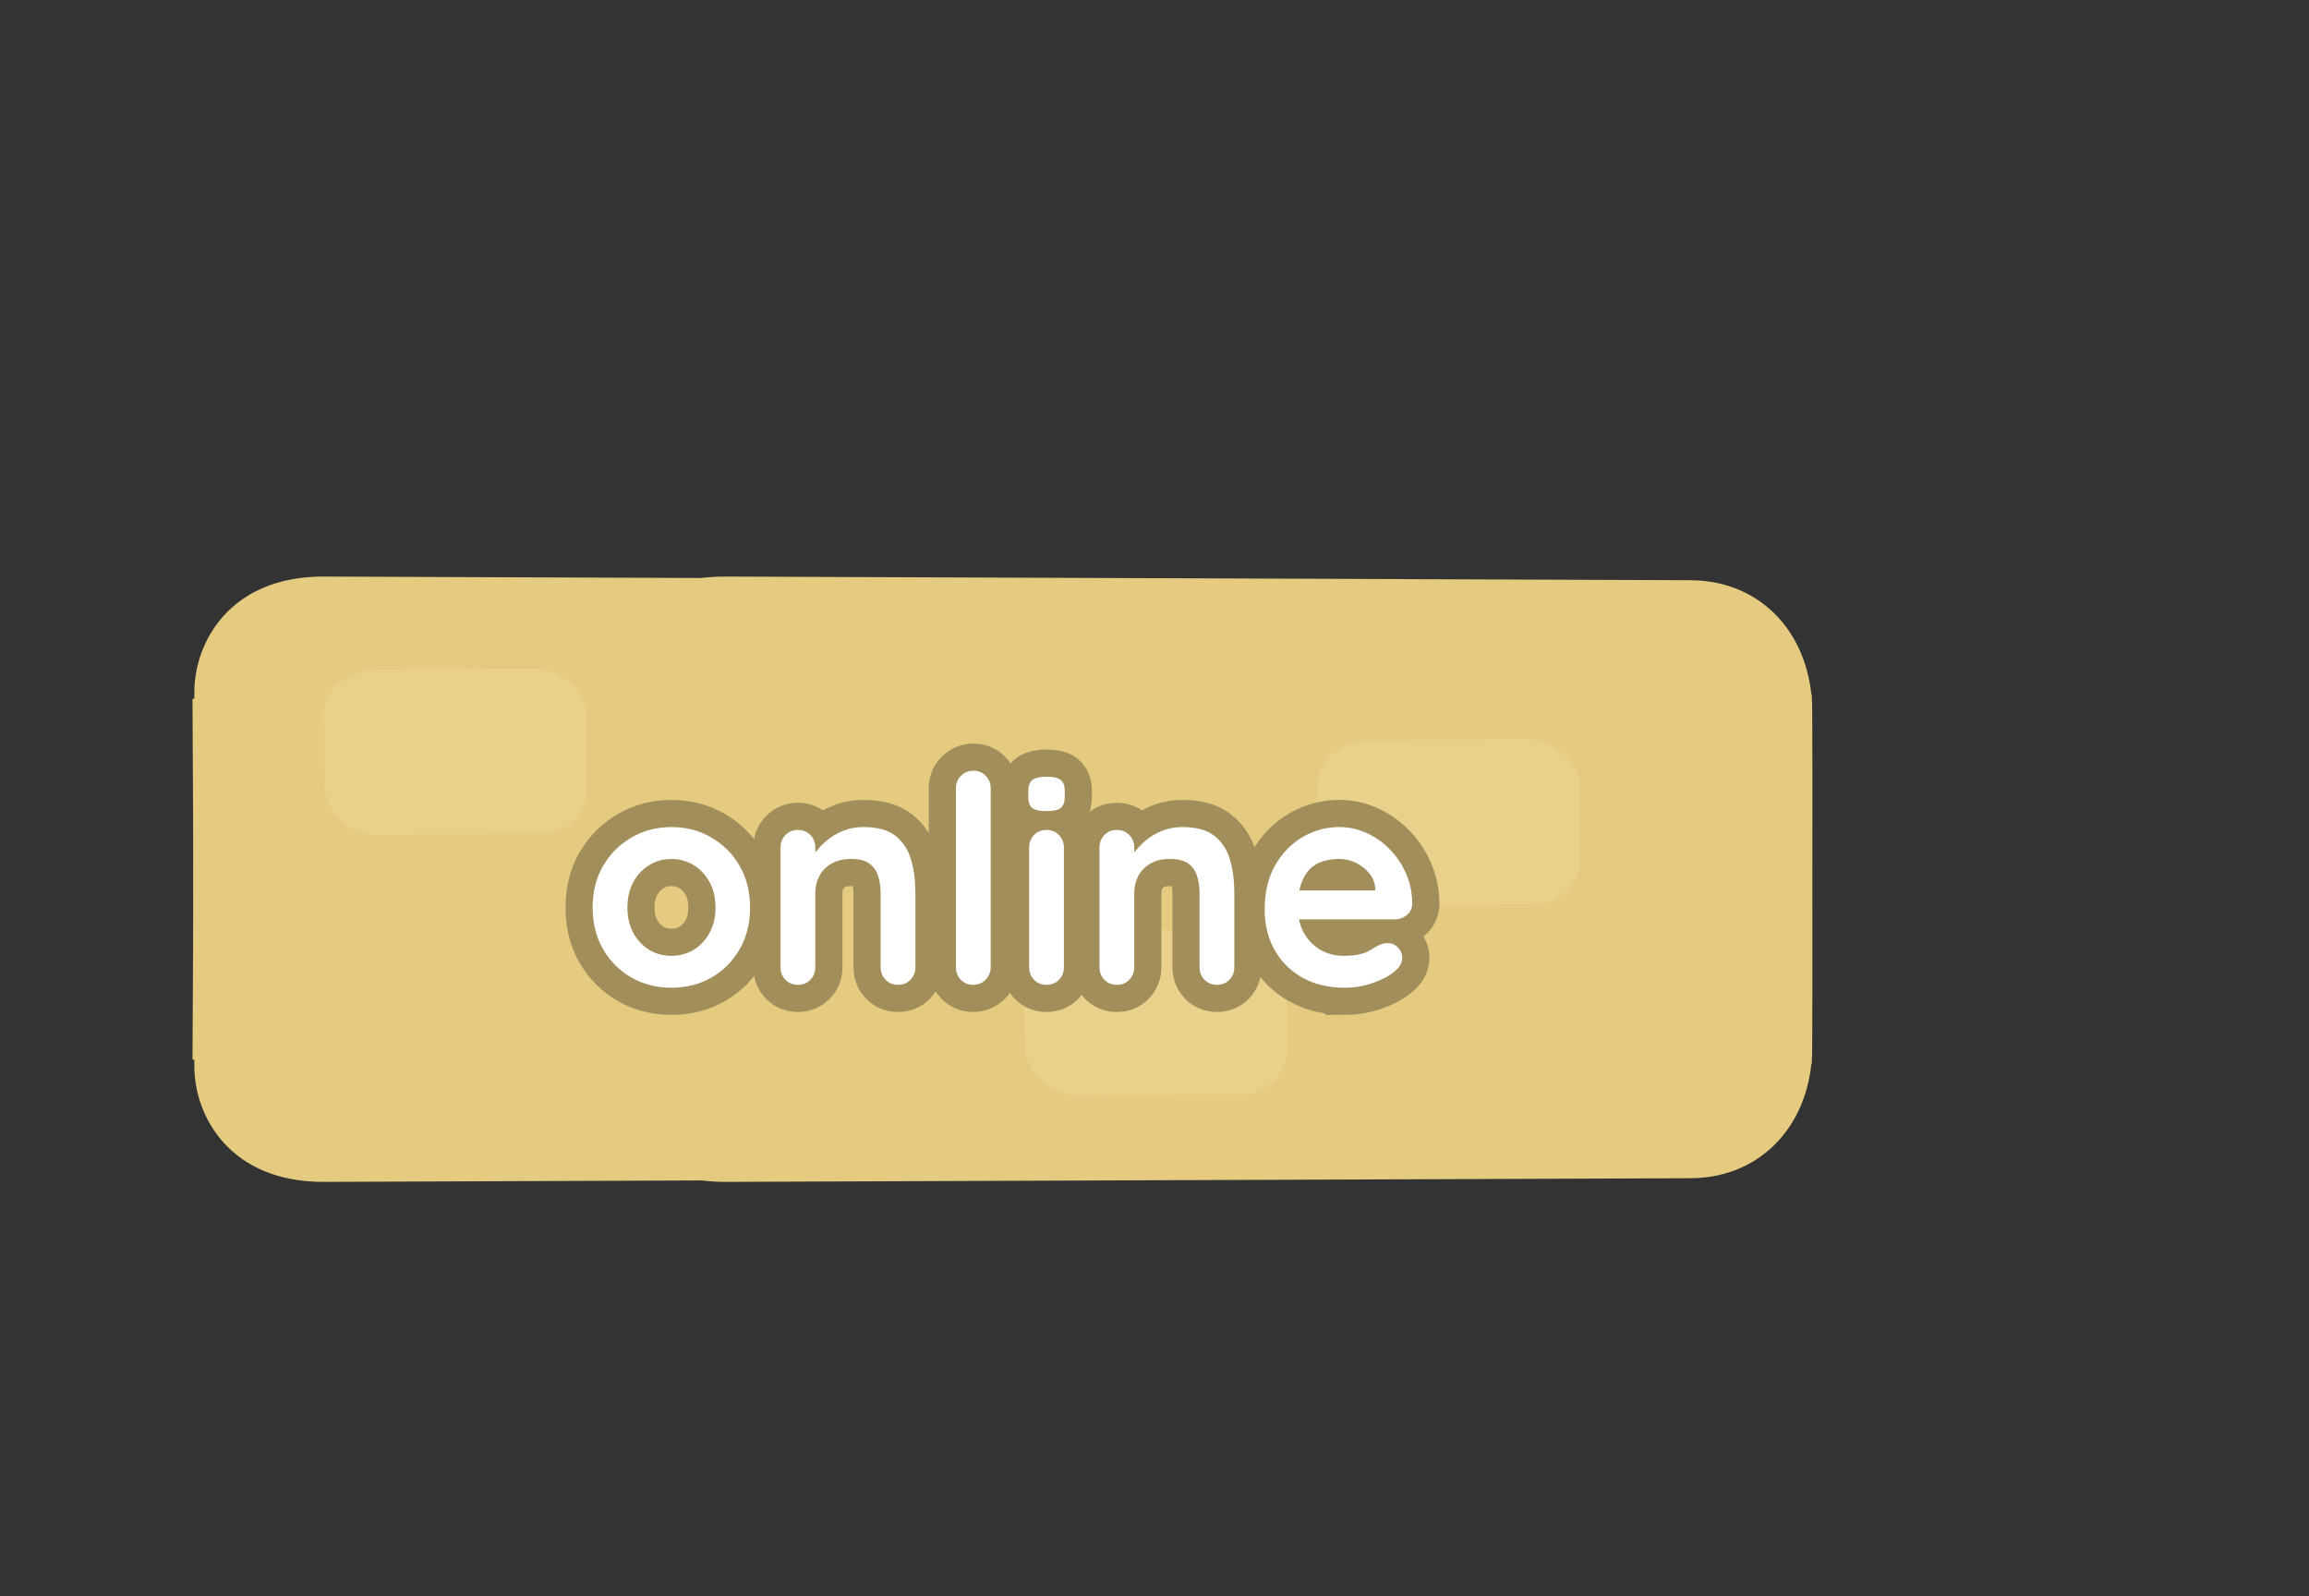 <svg version="1.1" xmlns="http://www.w3.org/2000/svg" xmlns:xlink="http://www.w3.org/1999/xlink" width="212.667" height="147" viewBox="0,0,212.667,147"><rect x="0" y="0" width="212.667" height="147" fill="#333333" stroke="none"/><g transform="translate(-147.671,-99.021)"><g data-paper-data="{&quot;isPaintingLayer&quot;:true}" fill-rule="nonzero" stroke-linejoin="miter" stroke-miterlimit="10" stroke-dasharray="" stroke-dashoffset="0" style="mix-blend-mode: normal"><g stroke="none" stroke-linecap="butt"><path d="M314.524,162.965c-0.016,0.269 0.121,19.475 0.058,32.574c-0.033,6.803 -4.505,11.975 -11.217,12c-23.694,0.09 -78.506,0.297 -88.862,0.336c-8.638,0.033 -11.909,-6.035 -11.932,-10.574c-0.041,-8.112 -0.171,-33.913 -0.171,-33.913z" data-paper-data="{&quot;index&quot;:null}" fill="#e4cb7f" stroke-width="0"/><path d="M202.401,196.611c0,0 0.13,-25.801 0.171,-33.913c0.023,-4.539 3.294,-10.606 11.932,-10.574c10.355,0.039 65.168,0.247 88.862,0.336c6.712,0.025 11.184,5.198 11.217,12c0.064,13.099 -0.074,32.305 -0.058,32.574z" data-paper-data="{&quot;index&quot;:null}" fill="#e4cb7f" stroke-width="0"/><path d="M277.524,162.965c-0.016,0.269 0.121,19.475 0.058,32.574c-0.033,6.803 -4.505,11.975 -11.217,12c-23.694,0.09 -78.506,0.297 -88.862,0.336c-8.638,0.033 -11.909,-6.035 -11.932,-10.574c-0.041,-8.112 -0.171,-33.913 -0.171,-33.913z" data-paper-data="{&quot;index&quot;:null}" fill="#e4cb7f" stroke-width="0"/><path d="M165.401,196.611c0,0 0.13,-25.801 0.171,-33.913c0.023,-4.539 3.294,-10.606 11.932,-10.574c10.355,0.039 65.168,0.247 88.862,0.336c6.712,0.025 11.184,5.198 11.217,12c0.064,13.099 -0.074,32.305 -0.058,32.574z" data-paper-data="{&quot;index&quot;:null}" fill="#e4cb7f" stroke-width="0"/><path d="M266.191,195.864c0.009,2.168 -2.13,3.934 -3.97,3.942c-2.691,0.012 -10.409,0.045 -15.471,0.068c-2.715,0.012 -4.676,-2.456 -4.685,-4.5c-0.006,-1.474 -0.02,-4.548 -0.029,-6.744c-0.009,-1.955 2.132,-3.934 5.045,-3.947c4.83,-0.021 11.761,-0.051 14.479,-0.063c2.334,-0.01 4.592,2.396 4.6,4.103c0.007,1.507 0.02,4.605 0.031,7.141z" data-paper-data="{&quot;index&quot;:null}" fill="#e9d18c" stroke-width="NaN"/><path d="M201.691,171.864c0.009,2.168 -2.13,3.934 -3.97,3.942c-2.691,0.012 -10.409,0.045 -15.471,0.068c-2.715,0.012 -4.676,-2.456 -4.685,-4.5c-0.006,-1.474 -0.02,-4.548 -0.029,-6.744c-0.009,-1.955 2.132,-3.934 5.045,-3.947c4.83,-0.021 11.761,-0.051 14.479,-0.063c2.334,-0.01 4.592,2.396 4.6,4.103c0.007,1.507 0.02,4.605 0.031,7.141z" data-paper-data="{&quot;index&quot;:null}" fill="#e9d18c" stroke-width="NaN"/><path d="M293.191,178.364c0.009,2.168 -2.13,3.934 -3.97,3.942c-2.691,0.012 -10.409,0.045 -15.471,0.068c-2.715,0.012 -4.676,-2.456 -4.685,-4.5c-0.006,-1.474 -0.02,-4.548 -0.029,-6.744c-0.009,-1.955 2.132,-3.934 5.045,-3.947c4.83,-0.021 11.761,-0.051 14.479,-0.063c2.334,-0.01 4.592,2.396 4.6,4.103c0.007,1.507 0.02,4.605 0.031,7.141z" data-paper-data="{&quot;index&quot;:null}" fill="#e9d18c" stroke-width="NaN"/></g><path d="M360.338,172.521c0,40.593 -47.607,73.5 -106.333,73.5c-58.726,0 -106.333,-32.907 -106.333,-73.5c0,-40.593 47.607,-73.5 106.333,-73.5c58.726,0 106.333,32.907 106.333,73.5z" fill="none" stroke="none" stroke-width="0" stroke-linecap="butt"/><path d="M215.787,186.461c-0.646,1.115 -1.516,1.984 -2.609,2.609c-1.094,0.615 -2.318,0.922 -3.672,0.922c-1.344,0 -2.562,-0.307 -3.656,-0.922c-1.094,-0.625 -1.969,-1.495 -2.625,-2.609c-0.646,-1.115 -0.969,-2.401 -0.969,-3.859c0,-1.448 0.323,-2.729 0.969,-3.844c0.656,-1.115 1.531,-1.984 2.625,-2.609c1.094,-0.635 2.312,-0.953 3.656,-0.953c1.354,0 2.578,0.318 3.672,0.953c1.094,0.625 1.964,1.495 2.609,2.609c0.646,1.115 0.969,2.396 0.969,3.844c0,0 -0.323,2.745 -0.969,3.859zM213.568,182.602c0,-0.906 -0.182,-1.688 -0.547,-2.344c-0.365,-0.667 -0.854,-1.188 -1.469,-1.562c-0.615,-0.375 -1.297,-0.562 -2.047,-0.562c-0.74,0 -1.417,0.188 -2.031,0.562c-0.615,0.375 -1.104,0.896 -1.469,1.562c-0.365,0.656 -0.547,1.438 -0.547,2.344c0,0.896 0.182,1.677 0.547,2.344c0.365,0.667 0.854,1.188 1.469,1.562c0.615,0.365 1.292,0.547 2.031,0.547c0.75,0 1.432,-0.182 2.047,-0.547c0.615,-0.375 1.104,-0.896 1.469,-1.562c0.365,-0.667 0.547,-1.448 0.547,-2.344zM227.186,175.195c1.312,0 2.307,0.276 2.984,0.828c0.688,0.552 1.161,1.286 1.422,2.203c0.26,0.917 0.391,1.932 0.391,3.047v6.828c0,0.458 -0.151,0.844 -0.453,1.156c-0.302,0.312 -0.682,0.469 -1.141,0.469c-0.469,0 -0.854,-0.156 -1.156,-0.469c-0.302,-0.312 -0.453,-0.698 -0.453,-1.156v-6.828c0,-0.583 -0.078,-1.109 -0.234,-1.578c-0.146,-0.479 -0.417,-0.859 -0.812,-1.141c-0.385,-0.281 -0.943,-0.422 -1.672,-0.422c-0.708,0 -1.307,0.141 -1.797,0.422c-0.49,0.281 -0.865,0.661 -1.125,1.141c-0.25,0.469 -0.375,0.995 -0.375,1.578v6.828c0,0.458 -0.151,0.844 -0.453,1.156c-0.302,0.312 -0.688,0.469 -1.156,0.469c-0.458,0 -0.839,-0.156 -1.141,-0.469c-0.302,-0.312 -0.453,-0.698 -0.453,-1.156v-11.016c0,-0.458 0.151,-0.844 0.453,-1.156c0.302,-0.312 0.682,-0.469 1.141,-0.469c0.469,0 0.854,0.156 1.156,0.469c0.302,0.312 0.453,0.698 0.453,1.156v1.156l-0.406,-0.078c0.156,-0.302 0.385,-0.625 0.688,-0.969c0.302,-0.354 0.656,-0.682 1.062,-0.984c0.417,-0.302 0.88,-0.547 1.391,-0.734c0.521,-0.188 1.083,-0.281 1.688,-0.281zM238.916,188.102c0,0.458 -0.156,0.844 -0.469,1.156c-0.312,0.312 -0.698,0.469 -1.156,0.469c-0.448,0 -0.823,-0.156 -1.125,-0.469c-0.302,-0.312 -0.453,-0.698 -0.453,-1.156v-16.469c0,-0.469 0.156,-0.854 0.469,-1.156c0.312,-0.312 0.698,-0.469 1.156,-0.469c0.458,0 0.833,0.156 1.125,0.469c0.302,0.302 0.453,0.688 0.453,1.156zM245.66,188.102c0,0.458 -0.151,0.844 -0.453,1.156c-0.302,0.312 -0.688,0.469 -1.156,0.469c-0.458,0 -0.839,-0.156 -1.141,-0.469c-0.302,-0.312 -0.453,-0.698 -0.453,-1.156v-11.016c0,-0.458 0.151,-0.844 0.453,-1.156c0.302,-0.312 0.682,-0.469 1.141,-0.469c0.469,0 0.854,0.156 1.156,0.469c0.302,0.312 0.453,0.698 0.453,1.156zM244.035,173.727c-0.604,0 -1.031,-0.094 -1.281,-0.281c-0.25,-0.198 -0.375,-0.547 -0.375,-1.047v-0.5c0,-0.521 0.135,-0.875 0.406,-1.062c0.281,-0.188 0.708,-0.281 1.281,-0.281c0.615,0 1.047,0.099 1.297,0.297c0.25,0.198 0.375,0.547 0.375,1.047v0.5c0,0.521 -0.135,0.875 -0.406,1.062c-0.26,0.177 -0.693,0.266 -1.297,0.266zM256.561,175.195c1.312,0 2.307,0.276 2.984,0.828c0.688,0.552 1.161,1.286 1.422,2.203c0.26,0.917 0.391,1.932 0.391,3.047v6.828c0,0.458 -0.151,0.844 -0.453,1.156c-0.302,0.312 -0.682,0.469 -1.141,0.469c-0.469,0 -0.854,-0.156 -1.156,-0.469c-0.302,-0.312 -0.453,-0.698 -0.453,-1.156v-6.828c0,-0.583 -0.078,-1.109 -0.234,-1.578c-0.146,-0.479 -0.417,-0.859 -0.812,-1.141c-0.385,-0.281 -0.943,-0.422 -1.672,-0.422c-0.708,0 -1.307,0.141 -1.797,0.422c-0.49,0.281 -0.865,0.661 -1.125,1.141c-0.25,0.469 -0.375,0.995 -0.375,1.578v6.828c0,0.458 -0.151,0.844 -0.453,1.156c-0.302,0.312 -0.688,0.469 -1.156,0.469c-0.458,0 -0.839,-0.156 -1.141,-0.469c-0.302,-0.312 -0.453,-0.698 -0.453,-1.156v-11.016c0,-0.458 0.151,-0.844 0.453,-1.156c0.302,-0.312 0.682,-0.469 1.141,-0.469c0.469,0 0.854,0.156 1.156,0.469c0.302,0.312 0.453,0.698 0.453,1.156v1.156l-0.406,-0.078c0.156,-0.302 0.385,-0.625 0.688,-0.969c0.302,-0.354 0.656,-0.682 1.062,-0.984c0.417,-0.302 0.88,-0.547 1.391,-0.734c0.521,-0.188 1.083,-0.281 1.688,-0.281zM271.542,189.992c-1.51,0 -2.823,-0.312 -3.938,-0.938c-1.104,-0.635 -1.958,-1.495 -2.562,-2.578c-0.594,-1.083 -0.891,-2.312 -0.891,-3.688c0,-1.594 0.323,-2.953 0.969,-4.078c0.656,-1.135 1.505,-2.005 2.547,-2.609c1.052,-0.604 2.167,-0.906 3.344,-0.906c0.906,0 1.76,0.188 2.562,0.562c0.812,0.375 1.526,0.885 2.141,1.531c0.625,0.646 1.12,1.396 1.484,2.25c0.365,0.854 0.547,1.76 0.547,2.719c-0.01,0.427 -0.177,0.776 -0.5,1.047c-0.323,0.26 -0.698,0.391 -1.125,0.391h-10.172l-0.812,-2.656l9.203,0.531v-0.719c-0.031,-0.521 -0.214,-0.984 -0.547,-1.391c-0.333,-0.406 -0.745,-0.729 -1.234,-0.969c-0.479,-0.24 -0.995,-0.359 -1.547,-0.359c-0.531,0 -1.031,0.073 -1.5,0.219c-0.458,0.135 -0.859,0.375 -1.203,0.719c-0.333,0.333 -0.599,0.786 -0.797,1.359c-0.198,0.562 -0.297,1.281 -0.297,2.156c0,0.958 0.198,1.771 0.594,2.438c0.406,0.667 0.922,1.172 1.547,1.516c0.635,0.344 1.312,0.516 2.031,0.516c0.656,0 1.177,-0.052 1.562,-0.156c0.396,-0.104 0.714,-0.229 0.953,-0.375c0.24,-0.156 0.458,-0.286 0.656,-0.391c0.312,-0.167 0.615,-0.25 0.906,-0.25c0.385,0 0.708,0.135 0.969,0.406c0.26,0.271 0.391,0.583 0.391,0.938c0,0.479 -0.25,0.911 -0.75,1.297c-0.469,0.396 -1.12,0.74 -1.953,1.031c-0.833,0.292 -1.693,0.438 -2.578,0.438z" fill="#ffffff" stroke="#a18e5a" stroke-width="5" stroke-linecap="square"/><path d="M216.755,182.602c0,1.458 -0.323,2.745 -0.969,3.859c-0.646,1.115 -1.516,1.984 -2.609,2.609c-1.094,0.615 -2.318,0.922 -3.672,0.922c-1.344,0 -2.562,-0.307 -3.656,-0.922c-1.094,-0.625 -1.969,-1.495 -2.625,-2.609c-0.646,-1.115 -0.969,-2.401 -0.969,-3.859c0,-1.448 0.323,-2.729 0.969,-3.844c0.656,-1.115 1.531,-1.984 2.625,-2.609c1.094,-0.635 2.312,-0.953 3.656,-0.953c1.354,0 2.578,0.318 3.672,0.953c1.094,0.625 1.964,1.495 2.609,2.609c0.646,1.115 0.969,2.396 0.969,3.844zM213.568,182.602c0,-0.906 -0.182,-1.688 -0.547,-2.344c-0.365,-0.667 -0.854,-1.188 -1.469,-1.562c-0.615,-0.375 -1.297,-0.562 -2.047,-0.562c-0.74,0 -1.417,0.188 -2.031,0.562c-0.615,0.375 -1.104,0.896 -1.469,1.562c-0.365,0.656 -0.547,1.438 -0.547,2.344c0,0.896 0.182,1.677 0.547,2.344c0.365,0.667 0.854,1.188 1.469,1.562c0.615,0.365 1.292,0.547 2.031,0.547c0.75,0 1.432,-0.182 2.047,-0.547c0.615,-0.375 1.104,-0.896 1.469,-1.562c0.365,-0.667 0.547,-1.448 0.547,-2.344zM227.186,175.195c1.312,0 2.307,0.276 2.984,0.828c0.688,0.552 1.161,1.286 1.422,2.203c0.26,0.917 0.391,1.932 0.391,3.047v6.828c0,0.458 -0.151,0.844 -0.453,1.156c-0.302,0.312 -0.682,0.469 -1.141,0.469c-0.469,0 -0.854,-0.156 -1.156,-0.469c-0.302,-0.312 -0.453,-0.698 -0.453,-1.156v-6.828c0,-0.583 -0.078,-1.109 -0.234,-1.578c-0.146,-0.479 -0.417,-0.859 -0.812,-1.141c-0.385,-0.281 -0.943,-0.422 -1.672,-0.422c-0.708,0 -1.307,0.141 -1.797,0.422c-0.49,0.281 -0.865,0.661 -1.125,1.141c-0.25,0.469 -0.375,0.995 -0.375,1.578v6.828c0,0.458 -0.151,0.844 -0.453,1.156c-0.302,0.312 -0.688,0.469 -1.156,0.469c-0.458,0 -0.839,-0.156 -1.141,-0.469c-0.302,-0.312 -0.453,-0.698 -0.453,-1.156v-11.016c0,-0.458 0.151,-0.844 0.453,-1.156c0.302,-0.312 0.682,-0.469 1.141,-0.469c0.469,0 0.854,0.156 1.156,0.469c0.302,0.312 0.453,0.698 0.453,1.156v1.156l-0.406,-0.078c0.156,-0.302 0.385,-0.625 0.688,-0.969c0.302,-0.354 0.656,-0.682 1.062,-0.984c0.417,-0.302 0.88,-0.547 1.391,-0.734c0.521,-0.188 1.083,-0.281 1.688,-0.281zM238.916,188.102c0,0.458 -0.156,0.844 -0.469,1.156c-0.312,0.312 -0.698,0.469 -1.156,0.469c-0.448,0 -0.823,-0.156 -1.125,-0.469c-0.302,-0.312 -0.453,-0.698 -0.453,-1.156v-16.469c0,-0.469 0.156,-0.854 0.469,-1.156c0.312,-0.312 0.698,-0.469 1.156,-0.469c0.458,0 0.833,0.156 1.125,0.469c0.302,0.302 0.453,0.688 0.453,1.156zM245.66,188.102c0,0.458 -0.151,0.844 -0.453,1.156c-0.302,0.312 -0.688,0.469 -1.156,0.469c-0.458,0 -0.839,-0.156 -1.141,-0.469c-0.302,-0.312 -0.453,-0.698 -0.453,-1.156v-11.016c0,-0.458 0.151,-0.844 0.453,-1.156c0.302,-0.312 0.682,-0.469 1.141,-0.469c0.469,0 0.854,0.156 1.156,0.469c0.302,0.312 0.453,0.698 0.453,1.156zM244.035,173.727c-0.604,0 -1.031,-0.094 -1.281,-0.281c-0.25,-0.198 -0.375,-0.547 -0.375,-1.047v-0.5c0,-0.521 0.135,-0.875 0.406,-1.062c0.281,-0.188 0.708,-0.281 1.281,-0.281c0.615,0 1.047,0.099 1.297,0.297c0.25,0.198 0.375,0.547 0.375,1.047v0.5c0,0.521 -0.135,0.875 -0.406,1.062c-0.26,0.177 -0.693,0.266 -1.297,0.266zM256.561,175.195c1.312,0 2.307,0.276 2.984,0.828c0.688,0.552 1.161,1.286 1.422,2.203c0.26,0.917 0.391,1.932 0.391,3.047v6.828c0,0.458 -0.151,0.844 -0.453,1.156c-0.302,0.312 -0.682,0.469 -1.141,0.469c-0.469,0 -0.854,-0.156 -1.156,-0.469c-0.302,-0.312 -0.453,-0.698 -0.453,-1.156v-6.828c0,-0.583 -0.078,-1.109 -0.234,-1.578c-0.146,-0.479 -0.417,-0.859 -0.812,-1.141c-0.385,-0.281 -0.943,-0.422 -1.672,-0.422c-0.708,0 -1.307,0.141 -1.797,0.422c-0.49,0.281 -0.865,0.661 -1.125,1.141c-0.25,0.469 -0.375,0.995 -0.375,1.578v6.828c0,0.458 -0.151,0.844 -0.453,1.156c-0.302,0.312 -0.688,0.469 -1.156,0.469c-0.458,0 -0.839,-0.156 -1.141,-0.469c-0.302,-0.312 -0.453,-0.698 -0.453,-1.156v-11.016c0,-0.458 0.151,-0.844 0.453,-1.156c0.302,-0.312 0.682,-0.469 1.141,-0.469c0.469,0 0.854,0.156 1.156,0.469c0.302,0.312 0.453,0.698 0.453,1.156v1.156l-0.406,-0.078c0.156,-0.302 0.385,-0.625 0.688,-0.969c0.302,-0.354 0.656,-0.682 1.062,-0.984c0.417,-0.302 0.88,-0.547 1.391,-0.734c0.521,-0.188 1.083,-0.281 1.688,-0.281zM271.542,189.992c-1.51,0 -2.823,-0.312 -3.938,-0.938c-1.104,-0.635 -1.958,-1.495 -2.562,-2.578c-0.594,-1.083 -0.891,-2.312 -0.891,-3.688c0,-1.594 0.323,-2.953 0.969,-4.078c0.656,-1.135 1.505,-2.005 2.547,-2.609c1.052,-0.604 2.167,-0.906 3.344,-0.906c0.906,0 1.76,0.188 2.562,0.562c0.812,0.375 1.526,0.885 2.141,1.531c0.625,0.646 1.12,1.396 1.484,2.25c0.365,0.854 0.547,1.76 0.547,2.719c-0.01,0.427 -0.177,0.776 -0.5,1.047c-0.323,0.26 -0.698,0.391 -1.125,0.391h-10.172l-0.812,-2.656h9.781l-0.578,0.531v-0.719c-0.031,-0.521 -0.214,-0.984 -0.547,-1.391c-0.333,-0.406 -0.745,-0.729 -1.234,-0.969c-0.479,-0.24 -0.995,-0.359 -1.547,-0.359c-0.531,0 -1.031,0.073 -1.5,0.219c-0.458,0.135 -0.859,0.375 -1.203,0.719c-0.333,0.333 -0.599,0.786 -0.797,1.359c-0.198,0.562 -0.297,1.281 -0.297,2.156c0,0.958 0.198,1.771 0.594,2.438c0.406,0.667 0.922,1.172 1.547,1.516c0.635,0.344 1.312,0.516 2.031,0.516c0.656,0 1.177,-0.052 1.562,-0.156c0.396,-0.104 0.714,-0.229 0.953,-0.375c0.24,-0.156 0.458,-0.286 0.656,-0.391c0.312,-0.167 0.615,-0.25 0.906,-0.25c0.385,0 0.708,0.135 0.969,0.406c0.26,0.271 0.391,0.583 0.391,0.938c0,0.479 -0.25,0.911 -0.75,1.297c-0.469,0.396 -1.12,0.74 -1.953,1.031c-0.833,0.292 -1.693,0.438 -2.578,0.438z" fill="#ffffff" stroke="none" stroke-width="1" stroke-linecap="square"/></g></g></svg>